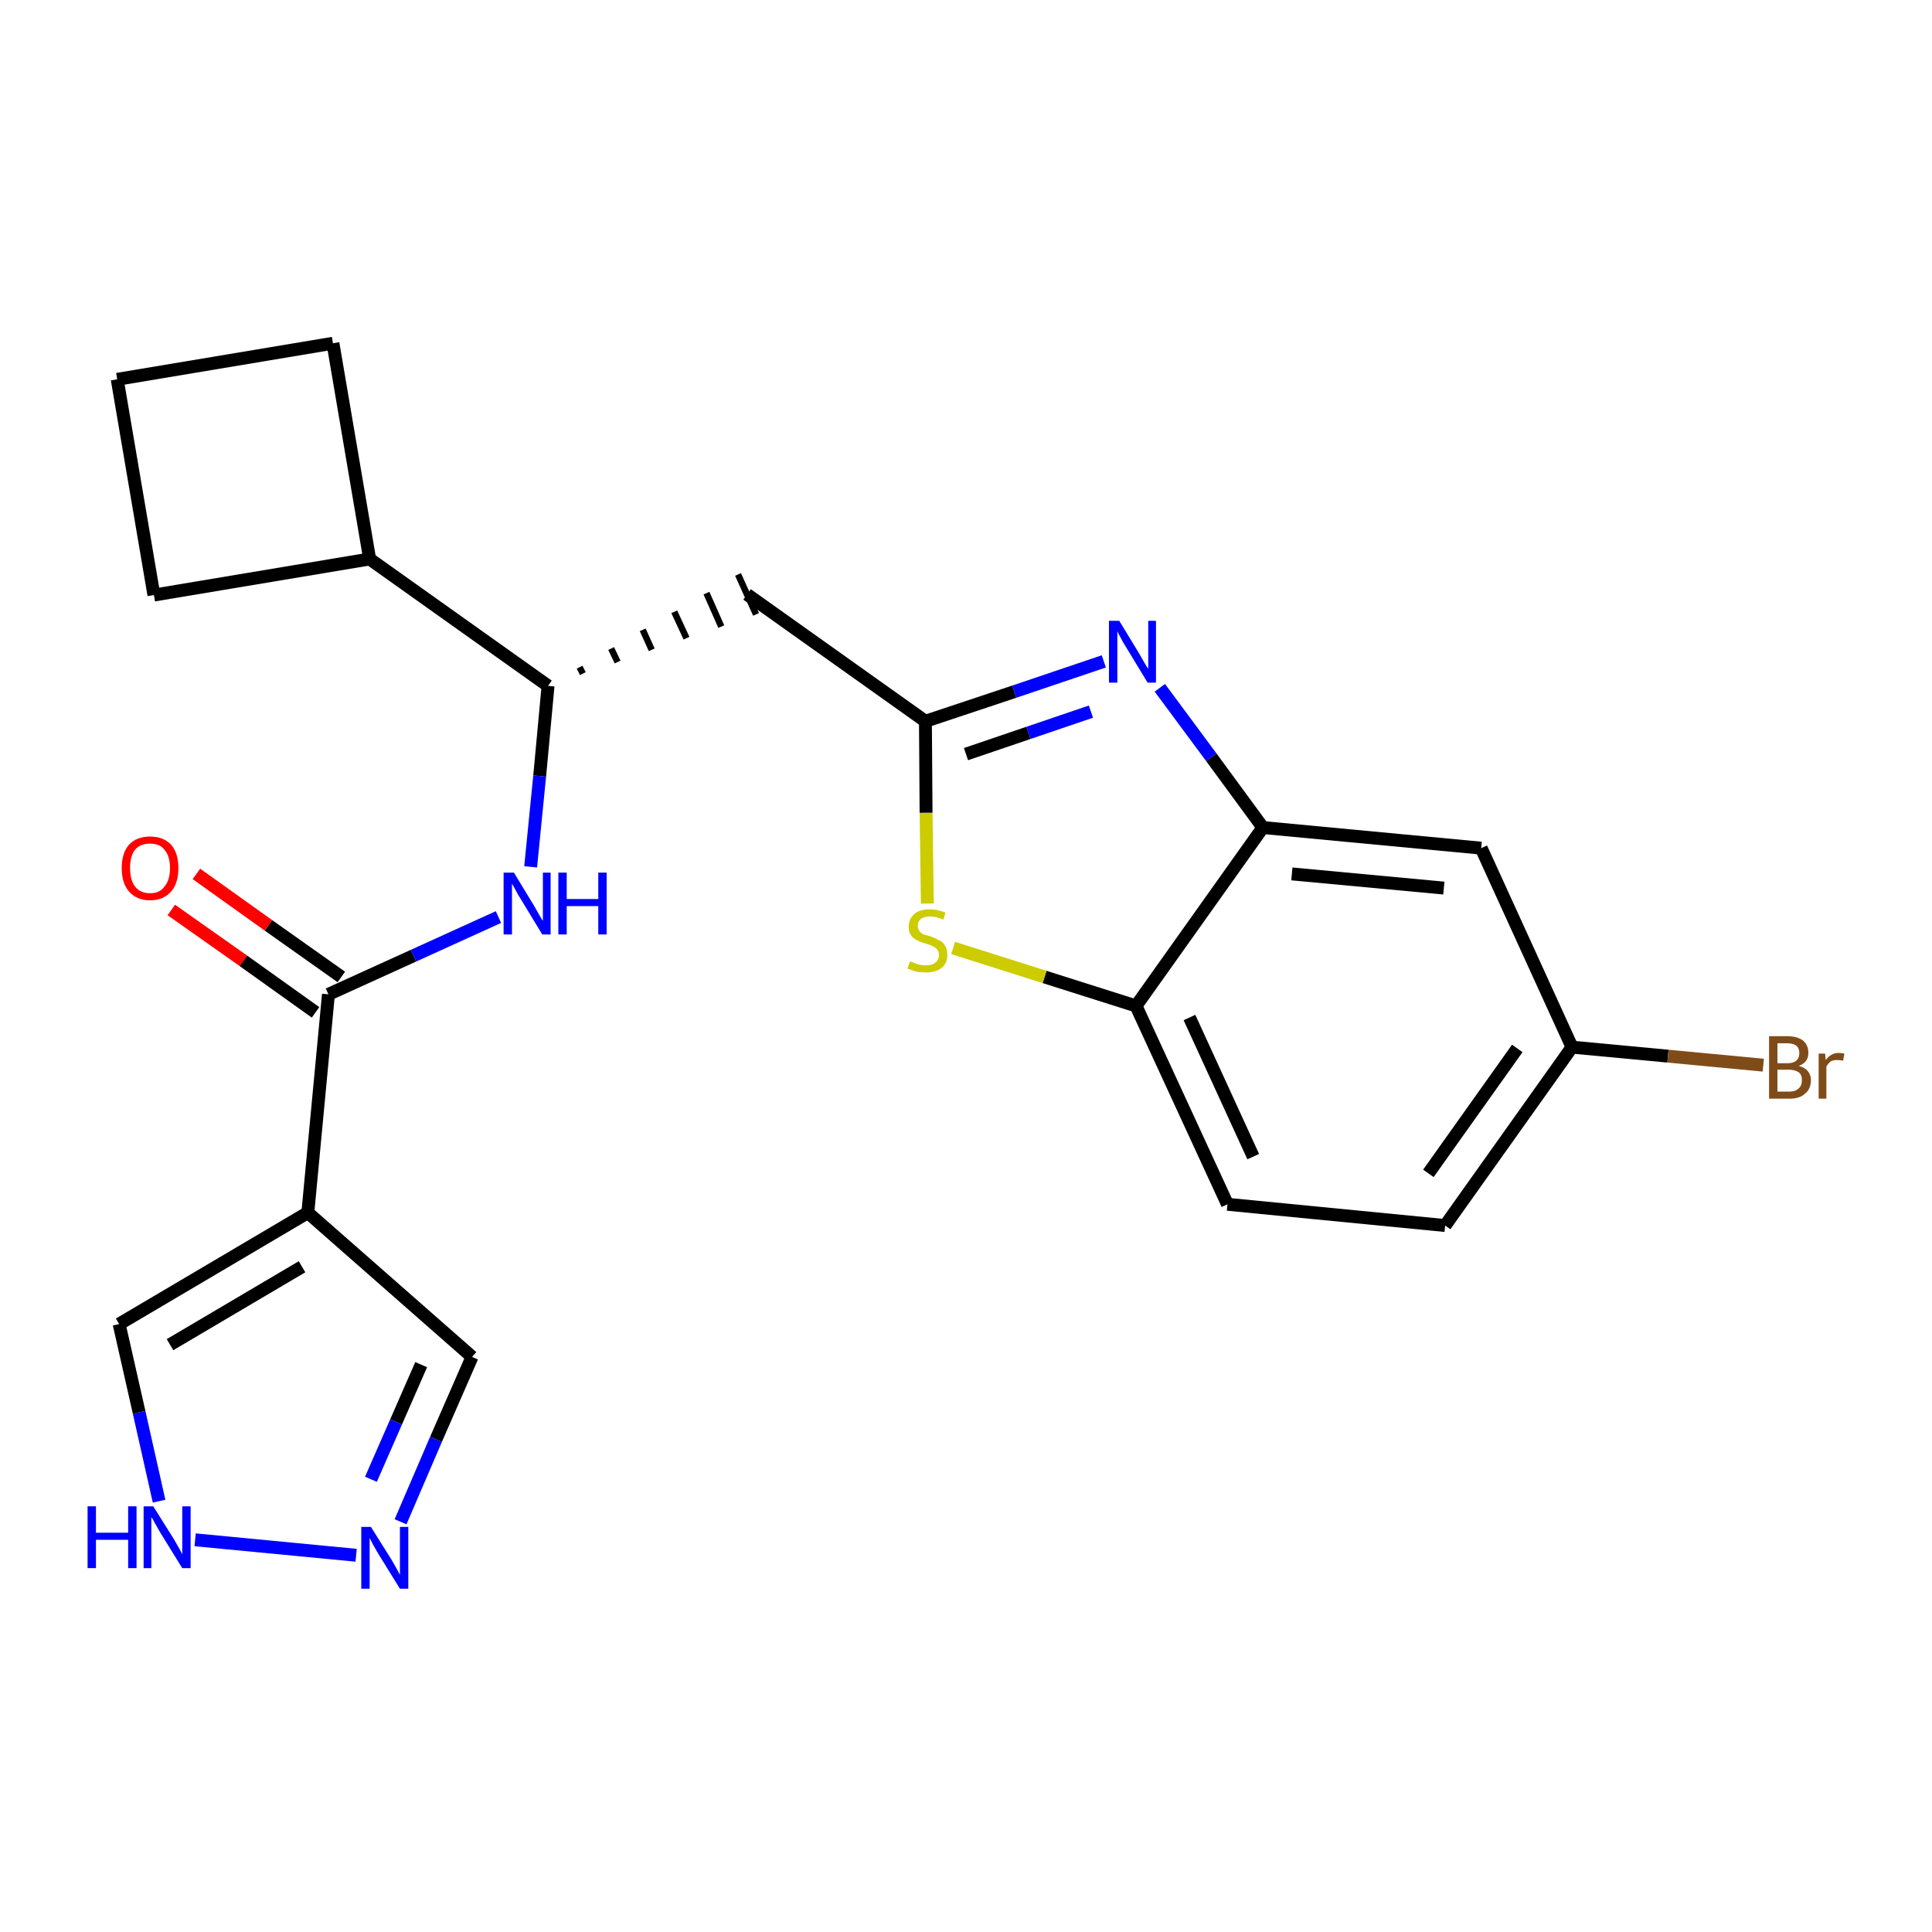 <?xml version='1.0' encoding='iso-8859-1'?>
<svg version='1.1' baseProfile='full'
              xmlns='http://www.w3.org/2000/svg'
                      xmlns:rdkit='http://www.rdkit.org/xml'
                      xmlns:xlink='http://www.w3.org/1999/xlink'
                  xml:space='preserve'
width='300px' height='300px' viewBox='0 0 300 300'>
<!-- END OF HEADER -->
<path class='bond-0 atom-0 atom-1' d='M 26.6,141.3 L 37.8,149.2' style='fill:none;fill-rule:evenodd;stroke:#FF0000;stroke-width:2.0px;stroke-linecap:butt;stroke-linejoin:miter;stroke-opacity:1' />
<path class='bond-0 atom-0 atom-1' d='M 37.8,149.2 L 49.0,157.2' style='fill:none;fill-rule:evenodd;stroke:#000000;stroke-width:2.0px;stroke-linecap:butt;stroke-linejoin:miter;stroke-opacity:1' />
<path class='bond-0 atom-0 atom-1' d='M 30.5,135.7 L 41.7,143.7' style='fill:none;fill-rule:evenodd;stroke:#FF0000;stroke-width:2.0px;stroke-linecap:butt;stroke-linejoin:miter;stroke-opacity:1' />
<path class='bond-0 atom-0 atom-1' d='M 41.7,143.7 L 53.0,151.7' style='fill:none;fill-rule:evenodd;stroke:#000000;stroke-width:2.0px;stroke-linecap:butt;stroke-linejoin:miter;stroke-opacity:1' />
<path class='bond-1 atom-1 atom-2' d='M 51.0,154.4 L 64.2,148.4' style='fill:none;fill-rule:evenodd;stroke:#000000;stroke-width:2.0px;stroke-linecap:butt;stroke-linejoin:miter;stroke-opacity:1' />
<path class='bond-1 atom-1 atom-2' d='M 64.2,148.4 L 77.4,142.4' style='fill:none;fill-rule:evenodd;stroke:#0000FF;stroke-width:2.0px;stroke-linecap:butt;stroke-linejoin:miter;stroke-opacity:1' />
<path class='bond-18 atom-1 atom-19' d='M 51.0,154.4 L 47.8,188.3' style='fill:none;fill-rule:evenodd;stroke:#000000;stroke-width:2.0px;stroke-linecap:butt;stroke-linejoin:miter;stroke-opacity:1' />
<path class='bond-2 atom-2 atom-3' d='M 82.4,134.6 L 83.8,120.5' style='fill:none;fill-rule:evenodd;stroke:#0000FF;stroke-width:2.0px;stroke-linecap:butt;stroke-linejoin:miter;stroke-opacity:1' />
<path class='bond-2 atom-2 atom-3' d='M 83.8,120.5 L 85.1,106.5' style='fill:none;fill-rule:evenodd;stroke:#000000;stroke-width:2.0px;stroke-linecap:butt;stroke-linejoin:miter;stroke-opacity:1' />
<path class='bond-3 atom-3 atom-4' d='M 90.5,104.6 L 90.0,103.6' style='fill:none;fill-rule:evenodd;stroke:#000000;stroke-width:1.0px;stroke-linecap:butt;stroke-linejoin:miter;stroke-opacity:1' />
<path class='bond-3 atom-3 atom-4' d='M 95.9,102.8 L 94.9,100.7' style='fill:none;fill-rule:evenodd;stroke:#000000;stroke-width:1.0px;stroke-linecap:butt;stroke-linejoin:miter;stroke-opacity:1' />
<path class='bond-3 atom-3 atom-4' d='M 101.2,100.9 L 99.8,97.8' style='fill:none;fill-rule:evenodd;stroke:#000000;stroke-width:1.0px;stroke-linecap:butt;stroke-linejoin:miter;stroke-opacity:1' />
<path class='bond-3 atom-3 atom-4' d='M 106.6,99.1 L 104.7,95.0' style='fill:none;fill-rule:evenodd;stroke:#000000;stroke-width:1.0px;stroke-linecap:butt;stroke-linejoin:miter;stroke-opacity:1' />
<path class='bond-3 atom-3 atom-4' d='M 112.0,97.3 L 109.7,92.1' style='fill:none;fill-rule:evenodd;stroke:#000000;stroke-width:1.0px;stroke-linecap:butt;stroke-linejoin:miter;stroke-opacity:1' />
<path class='bond-3 atom-3 atom-4' d='M 117.4,95.4 L 114.6,89.2' style='fill:none;fill-rule:evenodd;stroke:#000000;stroke-width:1.0px;stroke-linecap:butt;stroke-linejoin:miter;stroke-opacity:1' />
<path class='bond-14 atom-3 atom-15' d='M 85.1,106.5 L 57.4,86.8' style='fill:none;fill-rule:evenodd;stroke:#000000;stroke-width:2.0px;stroke-linecap:butt;stroke-linejoin:miter;stroke-opacity:1' />
<path class='bond-4 atom-4 atom-5' d='M 116.0,92.3 L 143.7,112.0' style='fill:none;fill-rule:evenodd;stroke:#000000;stroke-width:2.0px;stroke-linecap:butt;stroke-linejoin:miter;stroke-opacity:1' />
<path class='bond-5 atom-5 atom-6' d='M 143.7,112.0 L 157.5,107.4' style='fill:none;fill-rule:evenodd;stroke:#000000;stroke-width:2.0px;stroke-linecap:butt;stroke-linejoin:miter;stroke-opacity:1' />
<path class='bond-5 atom-5 atom-6' d='M 157.5,107.4 L 171.4,102.7' style='fill:none;fill-rule:evenodd;stroke:#0000FF;stroke-width:2.0px;stroke-linecap:butt;stroke-linejoin:miter;stroke-opacity:1' />
<path class='bond-5 atom-5 atom-6' d='M 150.0,117.1 L 159.7,113.8' style='fill:none;fill-rule:evenodd;stroke:#000000;stroke-width:2.0px;stroke-linecap:butt;stroke-linejoin:miter;stroke-opacity:1' />
<path class='bond-5 atom-5 atom-6' d='M 159.7,113.8 L 169.4,110.5' style='fill:none;fill-rule:evenodd;stroke:#0000FF;stroke-width:2.0px;stroke-linecap:butt;stroke-linejoin:miter;stroke-opacity:1' />
<path class='bond-23 atom-14 atom-5' d='M 144.0,140.3 L 143.8,126.2' style='fill:none;fill-rule:evenodd;stroke:#CCCC00;stroke-width:2.0px;stroke-linecap:butt;stroke-linejoin:miter;stroke-opacity:1' />
<path class='bond-23 atom-14 atom-5' d='M 143.8,126.2 L 143.7,112.0' style='fill:none;fill-rule:evenodd;stroke:#000000;stroke-width:2.0px;stroke-linecap:butt;stroke-linejoin:miter;stroke-opacity:1' />
<path class='bond-6 atom-6 atom-7' d='M 180.1,106.8 L 188.1,117.6' style='fill:none;fill-rule:evenodd;stroke:#0000FF;stroke-width:2.0px;stroke-linecap:butt;stroke-linejoin:miter;stroke-opacity:1' />
<path class='bond-6 atom-6 atom-7' d='M 188.1,117.6 L 196.1,128.5' style='fill:none;fill-rule:evenodd;stroke:#000000;stroke-width:2.0px;stroke-linecap:butt;stroke-linejoin:miter;stroke-opacity:1' />
<path class='bond-7 atom-7 atom-8' d='M 196.1,128.5 L 230.0,131.7' style='fill:none;fill-rule:evenodd;stroke:#000000;stroke-width:2.0px;stroke-linecap:butt;stroke-linejoin:miter;stroke-opacity:1' />
<path class='bond-7 atom-7 atom-8' d='M 200.6,135.7 L 224.2,137.9' style='fill:none;fill-rule:evenodd;stroke:#000000;stroke-width:2.0px;stroke-linecap:butt;stroke-linejoin:miter;stroke-opacity:1' />
<path class='bond-26 atom-13 atom-7' d='M 176.4,156.2 L 196.1,128.5' style='fill:none;fill-rule:evenodd;stroke:#000000;stroke-width:2.0px;stroke-linecap:butt;stroke-linejoin:miter;stroke-opacity:1' />
<path class='bond-8 atom-8 atom-9' d='M 230.0,131.7 L 244.1,162.6' style='fill:none;fill-rule:evenodd;stroke:#000000;stroke-width:2.0px;stroke-linecap:butt;stroke-linejoin:miter;stroke-opacity:1' />
<path class='bond-9 atom-9 atom-10' d='M 244.1,162.6 L 259.0,164.0' style='fill:none;fill-rule:evenodd;stroke:#000000;stroke-width:2.0px;stroke-linecap:butt;stroke-linejoin:miter;stroke-opacity:1' />
<path class='bond-9 atom-9 atom-10' d='M 259.0,164.0 L 273.8,165.4' style='fill:none;fill-rule:evenodd;stroke:#7F4C19;stroke-width:2.0px;stroke-linecap:butt;stroke-linejoin:miter;stroke-opacity:1' />
<path class='bond-10 atom-9 atom-11' d='M 244.1,162.6 L 224.4,190.3' style='fill:none;fill-rule:evenodd;stroke:#000000;stroke-width:2.0px;stroke-linecap:butt;stroke-linejoin:miter;stroke-opacity:1' />
<path class='bond-10 atom-9 atom-11' d='M 235.6,162.8 L 221.8,182.2' style='fill:none;fill-rule:evenodd;stroke:#000000;stroke-width:2.0px;stroke-linecap:butt;stroke-linejoin:miter;stroke-opacity:1' />
<path class='bond-11 atom-11 atom-12' d='M 224.4,190.3 L 190.6,187.0' style='fill:none;fill-rule:evenodd;stroke:#000000;stroke-width:2.0px;stroke-linecap:butt;stroke-linejoin:miter;stroke-opacity:1' />
<path class='bond-12 atom-12 atom-13' d='M 190.6,187.0 L 176.4,156.2' style='fill:none;fill-rule:evenodd;stroke:#000000;stroke-width:2.0px;stroke-linecap:butt;stroke-linejoin:miter;stroke-opacity:1' />
<path class='bond-12 atom-12 atom-13' d='M 194.6,179.6 L 184.7,158.0' style='fill:none;fill-rule:evenodd;stroke:#000000;stroke-width:2.0px;stroke-linecap:butt;stroke-linejoin:miter;stroke-opacity:1' />
<path class='bond-13 atom-13 atom-14' d='M 176.4,156.2 L 162.2,151.7' style='fill:none;fill-rule:evenodd;stroke:#000000;stroke-width:2.0px;stroke-linecap:butt;stroke-linejoin:miter;stroke-opacity:1' />
<path class='bond-13 atom-13 atom-14' d='M 162.2,151.7 L 148.0,147.2' style='fill:none;fill-rule:evenodd;stroke:#CCCC00;stroke-width:2.0px;stroke-linecap:butt;stroke-linejoin:miter;stroke-opacity:1' />
<path class='bond-15 atom-15 atom-16' d='M 57.4,86.8 L 51.7,53.3' style='fill:none;fill-rule:evenodd;stroke:#000000;stroke-width:2.0px;stroke-linecap:butt;stroke-linejoin:miter;stroke-opacity:1' />
<path class='bond-24 atom-18 atom-15' d='M 23.9,92.4 L 57.4,86.8' style='fill:none;fill-rule:evenodd;stroke:#000000;stroke-width:2.0px;stroke-linecap:butt;stroke-linejoin:miter;stroke-opacity:1' />
<path class='bond-16 atom-16 atom-17' d='M 51.7,53.3 L 18.2,58.9' style='fill:none;fill-rule:evenodd;stroke:#000000;stroke-width:2.0px;stroke-linecap:butt;stroke-linejoin:miter;stroke-opacity:1' />
<path class='bond-17 atom-17 atom-18' d='M 18.2,58.9 L 23.9,92.4' style='fill:none;fill-rule:evenodd;stroke:#000000;stroke-width:2.0px;stroke-linecap:butt;stroke-linejoin:miter;stroke-opacity:1' />
<path class='bond-19 atom-19 atom-20' d='M 47.8,188.3 L 73.3,210.7' style='fill:none;fill-rule:evenodd;stroke:#000000;stroke-width:2.0px;stroke-linecap:butt;stroke-linejoin:miter;stroke-opacity:1' />
<path class='bond-25 atom-23 atom-19' d='M 18.5,205.6 L 47.8,188.3' style='fill:none;fill-rule:evenodd;stroke:#000000;stroke-width:2.0px;stroke-linecap:butt;stroke-linejoin:miter;stroke-opacity:1' />
<path class='bond-25 atom-23 atom-19' d='M 26.4,208.8 L 46.9,196.7' style='fill:none;fill-rule:evenodd;stroke:#000000;stroke-width:2.0px;stroke-linecap:butt;stroke-linejoin:miter;stroke-opacity:1' />
<path class='bond-20 atom-20 atom-21' d='M 73.3,210.7 L 67.7,223.5' style='fill:none;fill-rule:evenodd;stroke:#000000;stroke-width:2.0px;stroke-linecap:butt;stroke-linejoin:miter;stroke-opacity:1' />
<path class='bond-20 atom-20 atom-21' d='M 67.7,223.5 L 62.2,236.3' style='fill:none;fill-rule:evenodd;stroke:#0000FF;stroke-width:2.0px;stroke-linecap:butt;stroke-linejoin:miter;stroke-opacity:1' />
<path class='bond-20 atom-20 atom-21' d='M 65.4,211.9 L 61.5,220.8' style='fill:none;fill-rule:evenodd;stroke:#000000;stroke-width:2.0px;stroke-linecap:butt;stroke-linejoin:miter;stroke-opacity:1' />
<path class='bond-20 atom-20 atom-21' d='M 61.5,220.8 L 57.6,229.7' style='fill:none;fill-rule:evenodd;stroke:#0000FF;stroke-width:2.0px;stroke-linecap:butt;stroke-linejoin:miter;stroke-opacity:1' />
<path class='bond-21 atom-21 atom-22' d='M 55.3,241.5 L 30.3,239.1' style='fill:none;fill-rule:evenodd;stroke:#0000FF;stroke-width:2.0px;stroke-linecap:butt;stroke-linejoin:miter;stroke-opacity:1' />
<path class='bond-22 atom-22 atom-23' d='M 24.7,233.1 L 21.6,219.3' style='fill:none;fill-rule:evenodd;stroke:#0000FF;stroke-width:2.0px;stroke-linecap:butt;stroke-linejoin:miter;stroke-opacity:1' />
<path class='bond-22 atom-22 atom-23' d='M 21.6,219.3 L 18.5,205.6' style='fill:none;fill-rule:evenodd;stroke:#000000;stroke-width:2.0px;stroke-linecap:butt;stroke-linejoin:miter;stroke-opacity:1' />
<path  class='atom-0' d='M 18.9 134.8
Q 18.9 132.5, 20.0 131.2
Q 21.2 129.9, 23.3 129.9
Q 25.4 129.9, 26.6 131.2
Q 27.7 132.5, 27.7 134.8
Q 27.7 137.1, 26.6 138.4
Q 25.4 139.8, 23.3 139.8
Q 21.2 139.8, 20.0 138.4
Q 18.9 137.1, 18.9 134.8
M 23.3 138.7
Q 24.8 138.7, 25.5 137.7
Q 26.4 136.7, 26.4 134.8
Q 26.4 132.9, 25.5 131.9
Q 24.8 131.0, 23.3 131.0
Q 21.8 131.0, 21.0 131.9
Q 20.2 132.9, 20.2 134.8
Q 20.2 136.7, 21.0 137.7
Q 21.8 138.7, 23.3 138.7
' fill='#FF0000'/>
<path  class='atom-2' d='M 79.8 135.5
L 82.9 140.6
Q 83.2 141.1, 83.7 142.0
Q 84.2 142.9, 84.3 143.0
L 84.3 135.5
L 85.5 135.5
L 85.5 145.1
L 84.2 145.1
L 80.8 139.5
Q 80.4 138.9, 80.0 138.1
Q 79.6 137.4, 79.5 137.2
L 79.5 145.1
L 78.2 145.1
L 78.2 135.5
L 79.8 135.5
' fill='#0000FF'/>
<path  class='atom-2' d='M 86.7 135.5
L 88.0 135.5
L 88.0 139.6
L 92.9 139.6
L 92.9 135.5
L 94.2 135.5
L 94.2 145.1
L 92.9 145.1
L 92.9 140.7
L 88.0 140.7
L 88.0 145.1
L 86.7 145.1
L 86.7 135.5
' fill='#0000FF'/>
<path  class='atom-6' d='M 173.8 96.4
L 176.9 101.5
Q 177.2 102.0, 177.7 102.9
Q 178.2 103.8, 178.3 103.8
L 178.3 96.4
L 179.5 96.4
L 179.5 106.0
L 178.2 106.0
L 174.8 100.4
Q 174.4 99.8, 174.0 99.0
Q 173.6 98.3, 173.5 98.0
L 173.5 106.0
L 172.2 106.0
L 172.2 96.4
L 173.8 96.4
' fill='#0000FF'/>
<path  class='atom-10' d='M 279.3 165.5
Q 280.3 165.8, 280.7 166.3
Q 281.2 166.9, 281.2 167.7
Q 281.2 169.1, 280.3 169.8
Q 279.5 170.6, 277.9 170.6
L 274.7 170.6
L 274.7 160.9
L 277.5 160.9
Q 279.1 160.9, 280.0 161.6
Q 280.8 162.3, 280.8 163.5
Q 280.8 165.0, 279.3 165.5
M 276.0 162.0
L 276.0 165.1
L 277.5 165.1
Q 278.5 165.1, 278.9 164.7
Q 279.4 164.3, 279.4 163.5
Q 279.4 162.0, 277.5 162.0
L 276.0 162.0
M 277.9 169.5
Q 278.8 169.5, 279.3 169.0
Q 279.8 168.6, 279.8 167.7
Q 279.8 166.9, 279.3 166.5
Q 278.7 166.1, 277.7 166.1
L 276.0 166.1
L 276.0 169.5
L 277.9 169.5
' fill='#7F4C19'/>
<path  class='atom-10' d='M 283.4 163.6
L 283.5 164.6
Q 284.3 163.5, 285.5 163.5
Q 285.8 163.5, 286.4 163.6
L 286.2 164.7
Q 285.6 164.6, 285.2 164.6
Q 284.7 164.6, 284.3 164.8
Q 283.9 165.1, 283.6 165.6
L 283.6 170.6
L 282.4 170.6
L 282.4 163.6
L 283.4 163.6
' fill='#7F4C19'/>
<path  class='atom-14' d='M 141.3 149.3
Q 141.4 149.3, 141.9 149.5
Q 142.3 149.7, 142.8 149.8
Q 143.3 149.9, 143.8 149.9
Q 144.7 149.9, 145.2 149.5
Q 145.8 149.1, 145.8 148.3
Q 145.8 147.8, 145.5 147.4
Q 145.2 147.1, 144.8 146.9
Q 144.4 146.7, 143.7 146.5
Q 142.9 146.3, 142.4 146.0
Q 141.9 145.8, 141.5 145.3
Q 141.1 144.8, 141.1 143.9
Q 141.1 142.7, 142.0 141.9
Q 142.8 141.2, 144.4 141.2
Q 145.5 141.2, 146.8 141.7
L 146.5 142.8
Q 145.3 142.3, 144.5 142.3
Q 143.5 142.3, 143.0 142.7
Q 142.5 143.1, 142.5 143.7
Q 142.5 144.2, 142.8 144.6
Q 143.0 144.9, 143.4 145.1
Q 143.8 145.2, 144.5 145.4
Q 145.3 145.7, 145.8 146.0
Q 146.4 146.2, 146.7 146.8
Q 147.1 147.3, 147.1 148.3
Q 147.1 149.6, 146.2 150.3
Q 145.3 151.0, 143.9 151.0
Q 143.0 151.0, 142.3 150.9
Q 141.7 150.7, 140.9 150.4
L 141.3 149.3
' fill='#CCCC00'/>
<path  class='atom-21' d='M 57.6 237.1
L 60.8 242.2
Q 61.1 242.7, 61.6 243.6
Q 62.1 244.5, 62.1 244.6
L 62.1 237.1
L 63.4 237.1
L 63.4 246.7
L 62.1 246.7
L 58.7 241.2
Q 58.3 240.5, 57.9 239.8
Q 57.5 239.0, 57.4 238.8
L 57.4 246.7
L 56.1 246.7
L 56.1 237.1
L 57.6 237.1
' fill='#0000FF'/>
<path  class='atom-22' d='M 13.6 233.9
L 14.9 233.9
L 14.9 238.0
L 19.9 238.0
L 19.9 233.9
L 21.2 233.9
L 21.2 243.5
L 19.9 243.5
L 19.9 239.1
L 14.9 239.1
L 14.9 243.5
L 13.6 243.5
L 13.6 233.9
' fill='#0000FF'/>
<path  class='atom-22' d='M 23.8 233.9
L 27.0 239.0
Q 27.3 239.5, 27.8 240.4
Q 28.3 241.3, 28.3 241.4
L 28.3 233.9
L 29.6 233.9
L 29.6 243.5
L 28.3 243.5
L 24.9 238.0
Q 24.5 237.3, 24.1 236.6
Q 23.7 235.8, 23.5 235.6
L 23.5 243.5
L 22.3 243.5
L 22.3 233.9
L 23.8 233.9
' fill='#0000FF'/>
</svg>
